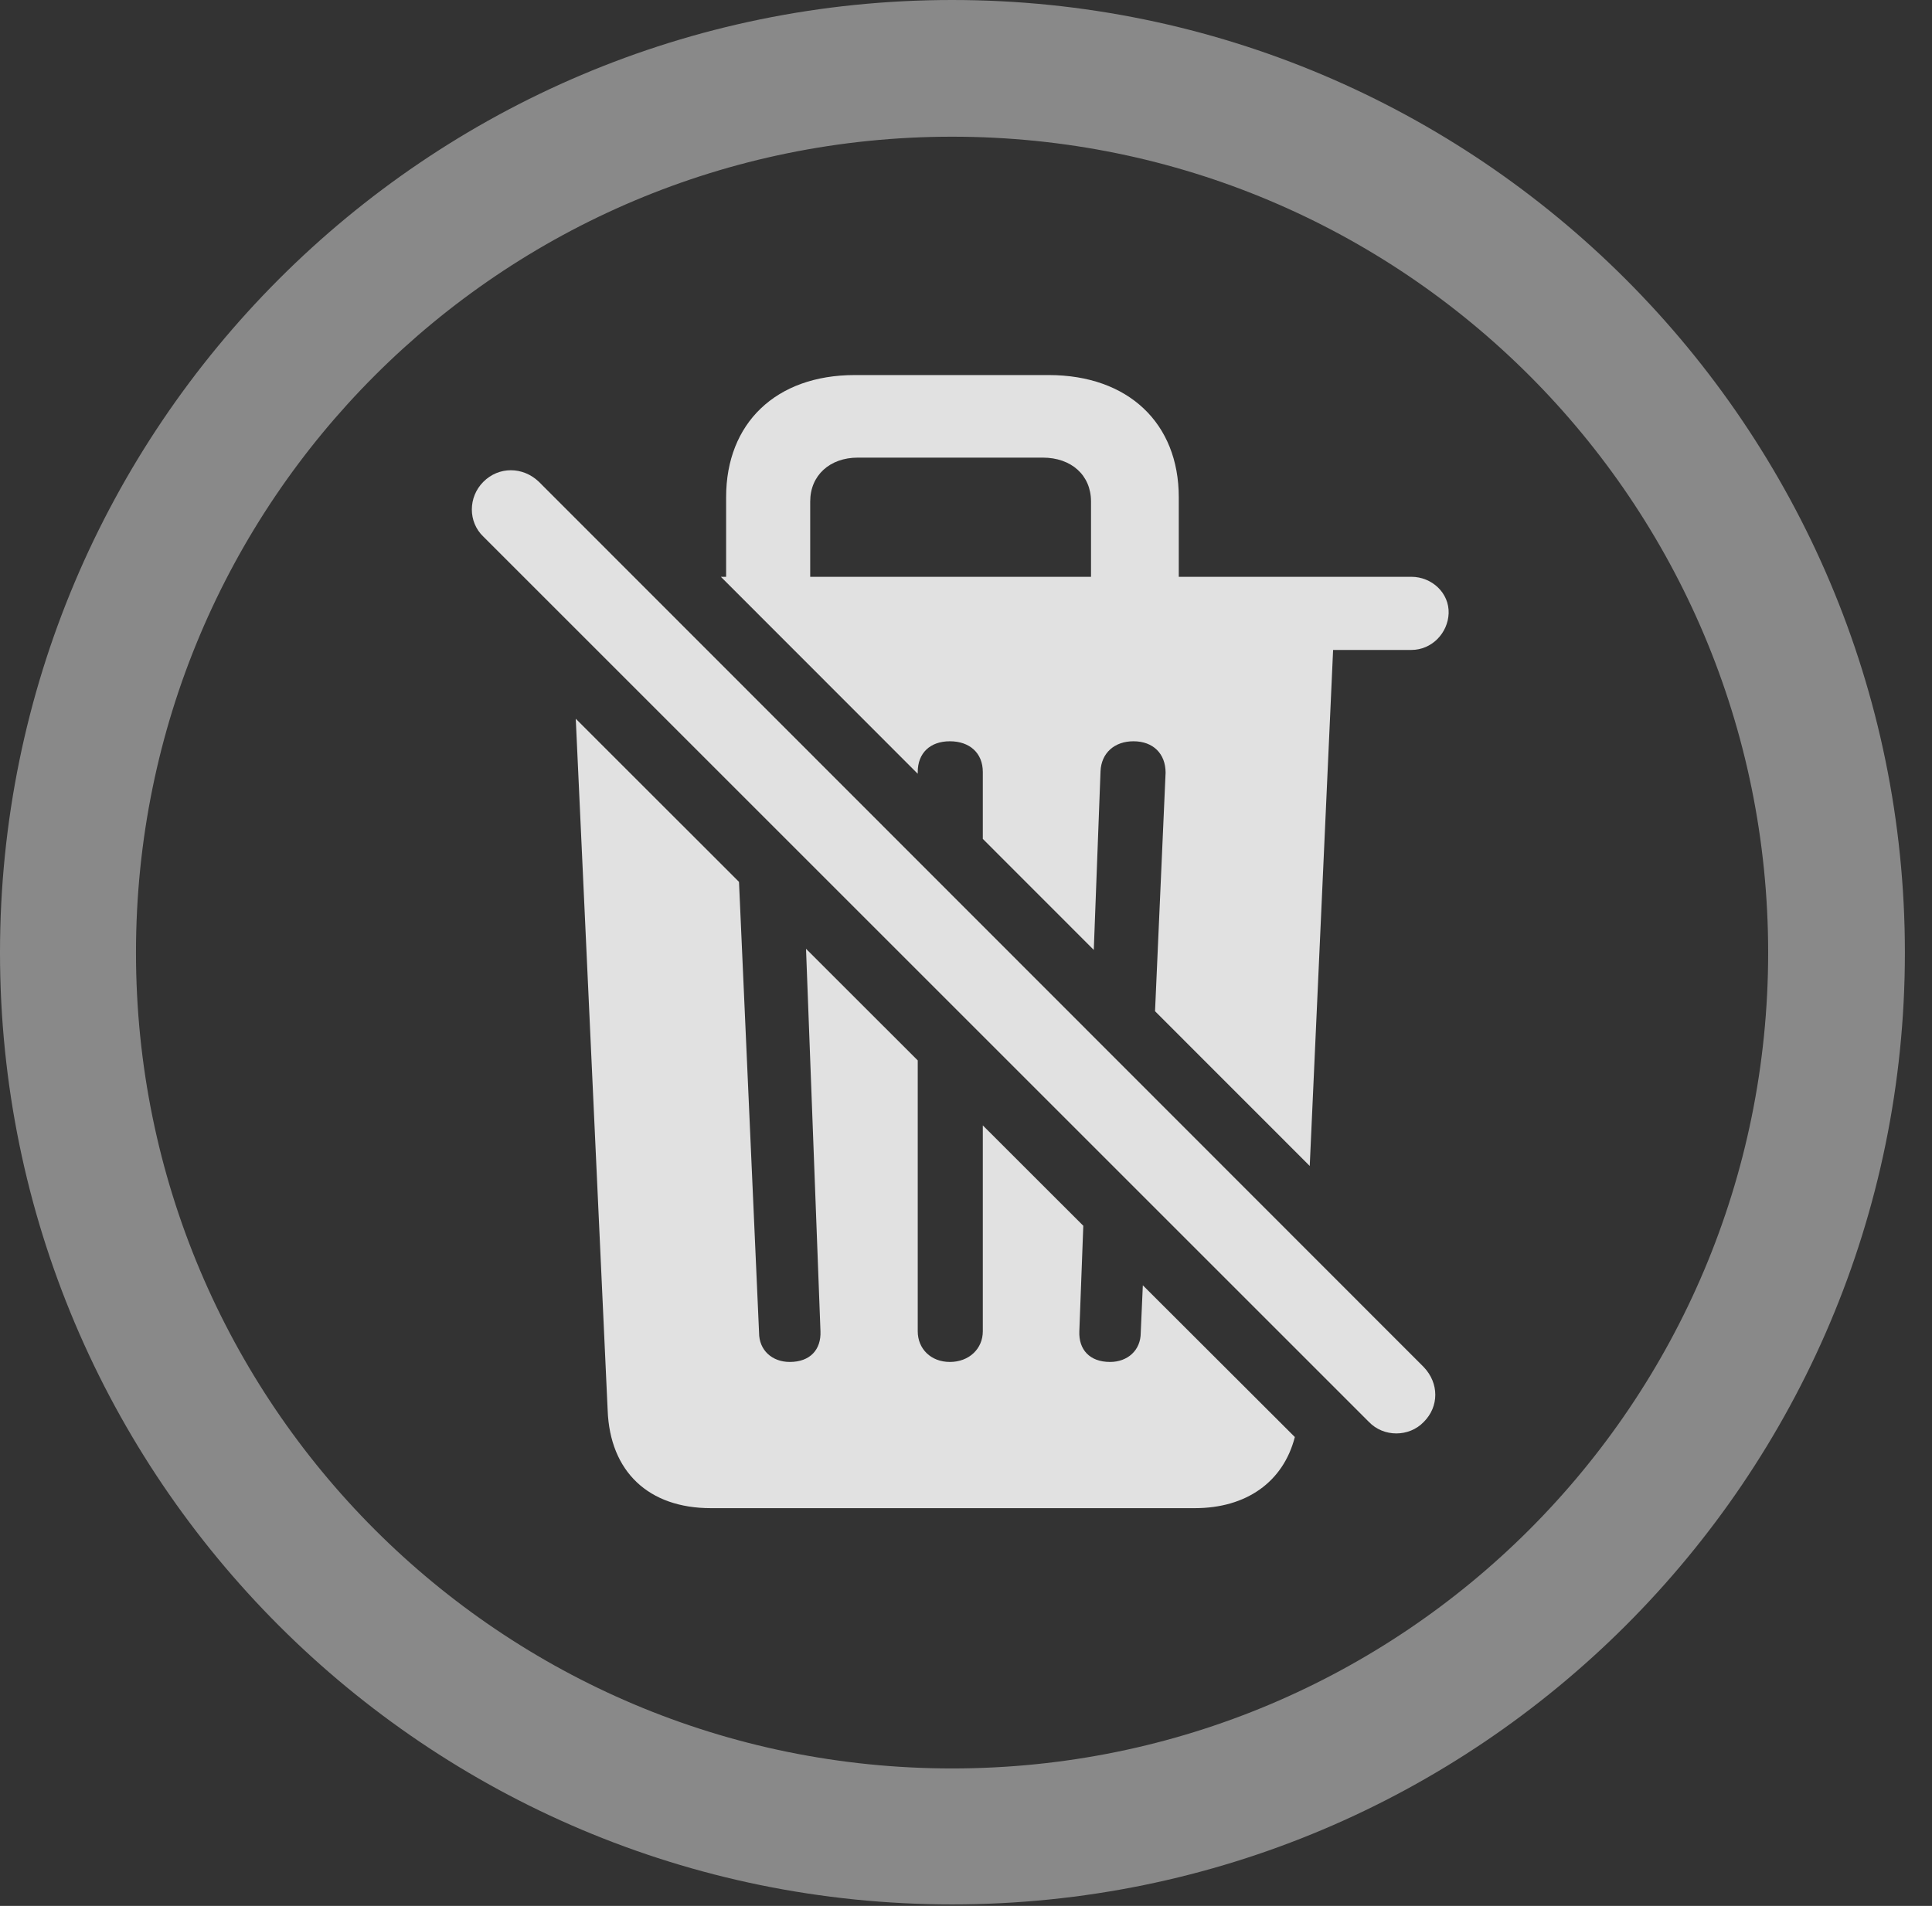 <?xml version="1.0" encoding="UTF-8"?>
<!--Generator: Apple Native CoreSVG 341-->
<!DOCTYPE svg
PUBLIC "-//W3C//DTD SVG 1.1//EN"
       "http://www.w3.org/Graphics/SVG/1.1/DTD/svg11.dtd">
<svg version="1.1" xmlns="http://www.w3.org/2000/svg" xmlns:xlink="http://www.w3.org/1999/xlink" viewBox="0 0 25.801 25.459">
 <rect x="0" y="0" width="25.801" height="25.459" fill="#333333" stroke="none"/>
 <g>
  <rect height="25.459" opacity="0" width="25.801" x="0" y="0"/>
  <path d="M25.439 12.725C25.439 19.746 19.736 25.439 12.715 25.439C5.693 25.439 0 19.746 0 12.725C0 5.703 5.693 0 12.715 0C19.736 0 25.439 5.703 25.439 12.725ZM1.816 12.725C1.816 18.75 6.689 23.623 12.715 23.623C18.74 23.623 23.613 18.75 23.613 12.725C23.613 6.699 18.74 1.826 12.715 1.826C6.689 1.826 1.816 6.699 1.816 12.725Z" fill="white" fill-opacity="0.425"/>
  <path d="M9.869 11.78L10.137 17.803C10.137 18.037 10.312 18.193 10.547 18.193C10.82 18.193 10.967 18.027 10.957 17.783L10.764 12.674L12.256 14.165L12.256 17.783C12.256 18.018 12.432 18.193 12.685 18.193C12.94 18.193 13.125 18.018 13.125 17.783L13.125 15.033L14.467 16.374L14.414 17.783C14.404 18.027 14.551 18.193 14.824 18.193C15.059 18.193 15.234 18.037 15.234 17.803L15.262 17.169L17.292 19.196C17.137 19.799 16.641 20.146 15.957 20.146L9.492 20.146C8.662 20.146 8.145 19.658 8.115 18.838L7.689 9.601ZM15.742 6.641L15.742 7.705L18.848 7.705C19.121 7.705 19.355 7.92 19.346 8.193C19.336 8.457 19.121 8.682 18.848 8.682L17.803 8.682L17.491 15.575L15.425 13.508L15.566 10.322C15.566 10.068 15.4 9.902 15.137 9.902C14.883 9.902 14.707 10.059 14.697 10.303L14.607 12.689L13.125 11.206L13.125 10.312C13.125 10.059 12.949 9.902 12.685 9.902C12.422 9.902 12.256 10.059 12.256 10.312L12.256 10.336L9.627 7.705L9.697 7.705L9.697 6.641C9.697 5.654 10.361 5.01 11.416 5.01L14.004 5.01C15.068 5.01 15.742 5.654 15.742 6.641ZM11.455 6.113C11.084 6.113 10.82 6.348 10.82 6.699L10.82 7.705L14.57 7.705L14.57 6.699C14.57 6.348 14.307 6.113 13.926 6.113Z" fill="white" fill-opacity="0.85"/>
  <path d="M18.281 18.994C18.477 19.199 18.818 19.199 19.014 18.994C19.219 18.789 19.219 18.477 19.014 18.262L7.197 6.436C6.982 6.23 6.66 6.23 6.455 6.436C6.25 6.641 6.25 6.973 6.455 7.168Z" fill="white" fill-opacity="0.85"/>
 </g>
</svg>
